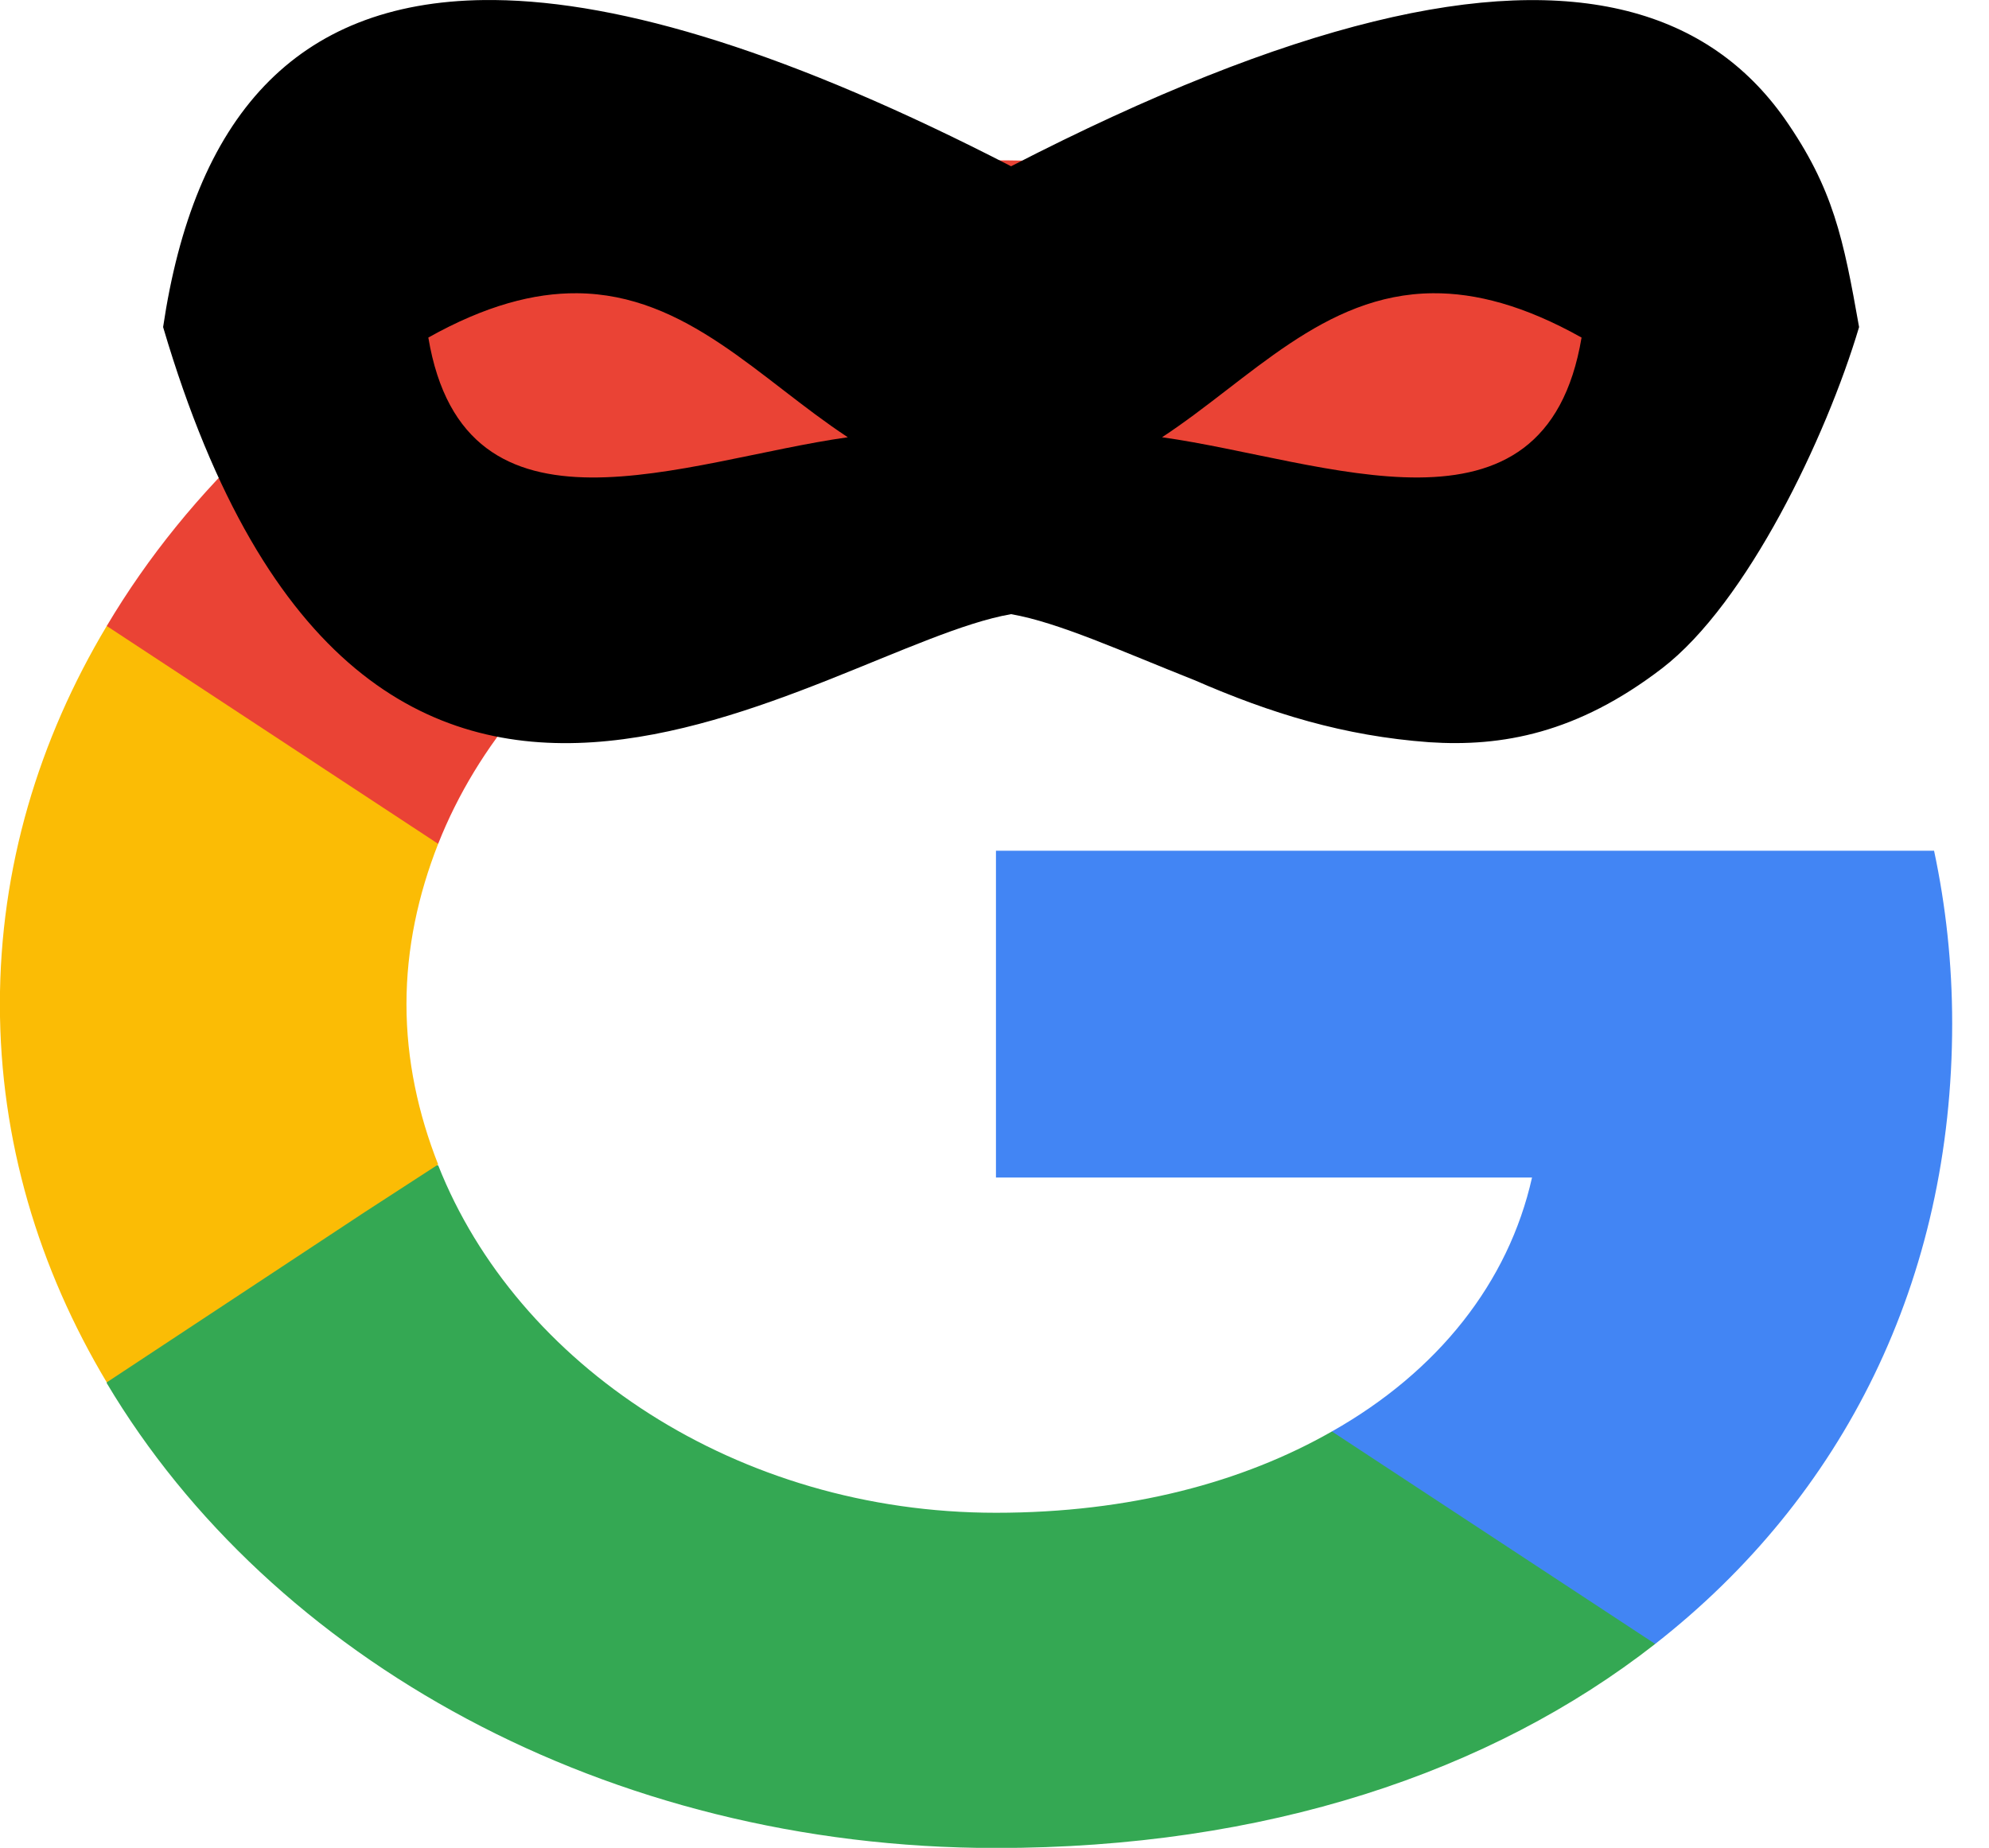 <?xml version="1.0" encoding="UTF-8" standalone="no"?>
<!-- Created with Inkscape (http://www.inkscape.org/) -->

<svg
   width="134.871mm"
   height="125.312mm"
   viewBox="0 0 134.871 125.312"
   version="1.1"
   id="svg5"
   inkscape:version="1.1.2 (0a00cf5339, 2022-02-04)"
   sodipodi:docname="Google_evil.svg"
   xmlns:inkscape="http://www.inkscape.org/namespaces/inkscape"
   xmlns:sodipodi="http://sodipodi.sourceforge.net/DTD/sodipodi-0.dtd"
   xmlns="http://www.w3.org/2000/svg"
   xmlns:svg="http://www.w3.org/2000/svg">
  <sodipodi:namedview
     id="namedview7"
     pagecolor="#ffffff"
     bordercolor="#666666"
     borderopacity="1.0"
     inkscape:pageshadow="2"
     inkscape:pageopacity="0.0"
     inkscape:pagecheckerboard="0"
     inkscape:document-units="mm"
     showgrid="false"
     inkscape:zoom="1.1538963"
     inkscape:cx="152.09339"
     inkscape:cy="210.15753"
     inkscape:window-width="1920"
     inkscape:window-height="1016"
     inkscape:window-x="0"
     inkscape:window-y="0"
     inkscape:window-maximized="1"
     inkscape:current-layer="layer1" />
  <defs
     id="defs2" />
  <g
     inkscape:label="Calque 1"
     inkscape:groupmode="layer"
     id="layer1"
     transform="translate(-21.596,-75.973)">
    <g
       id="g845"
       transform="matrix(0.265,0,0,0.265,26.112,194.885)">
      <path
         d="m 482.483,-186.844 c 0,-15.312 -1.622,-30.036 -4.634,-44.17 H 237.805 v 83.628 h 137.168 c -6.024,26.895 -24.097,49.667 -51.206,64.979 v 54.378 h 82.718 c 48.194,-37.692 75.999,-93.051 75.999,-158.815 z"
         fill="#4285f4"
         id="path824"
         style="stroke-width:21.327" />
      <path
         d="m 237.805,24.19 c 68.816,0 126.51,-19.238 168.68,-52.219 l -82.718,-54.378 c -22.707,12.957 -51.67,20.809 -85.962,20.809 -66.267,0 -122.571,-37.888 -142.729,-88.929 H 10.272 v 55.752 c 41.938,70.476 127.9,118.964 227.533,118.964 z"
         fill="#34a853"
         id="path826"
         style="stroke-width:21.327" />
      <path
         d="m 95.075,-150.723 c -5.097,-12.957 -8.11,-26.698 -8.11,-41.029 0,-14.331 3.012,-28.072 8.11,-41.029 v -55.752 H 10.272 c -17.378,29.054 -27.341,61.838 -27.341,96.781 0,34.943 9.963,67.727 27.341,96.781 l 66.035,-43.581 z"
         fill="#fbbc05"
         id="path828"
         style="stroke-width:21.327" />
      <path
         d="m 237.805,-321.71 c 37.536,0 70.901,10.993 97.547,32.195 l 72.987,-61.838 c -44.255,-34.943 -101.718,-56.341 -170.534,-56.341 -99.632,0 -185.594,48.489 -227.533,119.161 l 84.803,55.752 c 20.158,-51.041 76.462,-88.929 142.729,-88.929 z"
         fill="#ea4335"
         id="path830"
         style="stroke-width:21.327" />
      <path
         d="M -17.069,-407.694 H 492.678 V 24.19 H -17.069 Z"
         fill="none"
         id="path832"
         style="stroke-width:21.327" />
    </g>
    <path
       d="m 54.462,75.975 c -6.489,0.066 -11.383,2.104 -14.918,5.799 -3.649,3.814 -5.847,9.386 -6.886,16.366 v 0.016 l 0.005,0.021 c 3.459,11.71 7.975,18.923 13.015,23.121 5.04,4.198 10.599,5.374 16.12,5.009 5.522,-0.365 11.011,-2.265 15.921,-4.209 4.902,-1.941 9.234,-3.922 12.437,-4.476 3.203,0.553 7.535,2.535 12.437,4.476 5.182,2.259 10.121,3.785 15.921,4.209 4.912,0.324 10.023,-0.594 15.78,-5.009 5.757,-4.415 11.137,-15.671 13.356,-23.121 l 0.005,-0.021 v -0.016 c -1.06,-5.973 -1.734,-9.38 -5.055,-14.133 -2.57,-3.637 -6.082,-6.131 -10.677,-7.289 -9.185,-2.314 -22.688,0.702 -41.767,10.53 -14.873,-7.662 -26.356,-11.189 -35.05,-11.273 -0.004,-4e-5 -0.007,3e-5 -0.01,0 -0.213,-0.002 -0.425,-0.002 -0.634,0 z m 6.262,19.884 c 7.431,0.057 12.368,5.823 18.361,9.767 -11.024,1.545 -25.972,7.982 -28.445,-6.761 3.883,-2.177 7.176,-3.029 10.084,-3.006 z m 58.036,0 c 2.908,-0.022 6.196,0.829 10.079,3.006 -2.473,14.743 -17.42,8.305 -28.445,6.761 5.993,-3.945 10.935,-9.71 18.366,-9.767 z"
       color="#000000"
       font-family="Sans"
       font-weight="400"
       overflow="visible"
       style="line-height:normal;-inkscape-font-specification:Sans;text-indent:0;text-align:start;text-transform:none;stroke-width:0.434;marker:none"
       id="path856" />
  </g>
</svg>